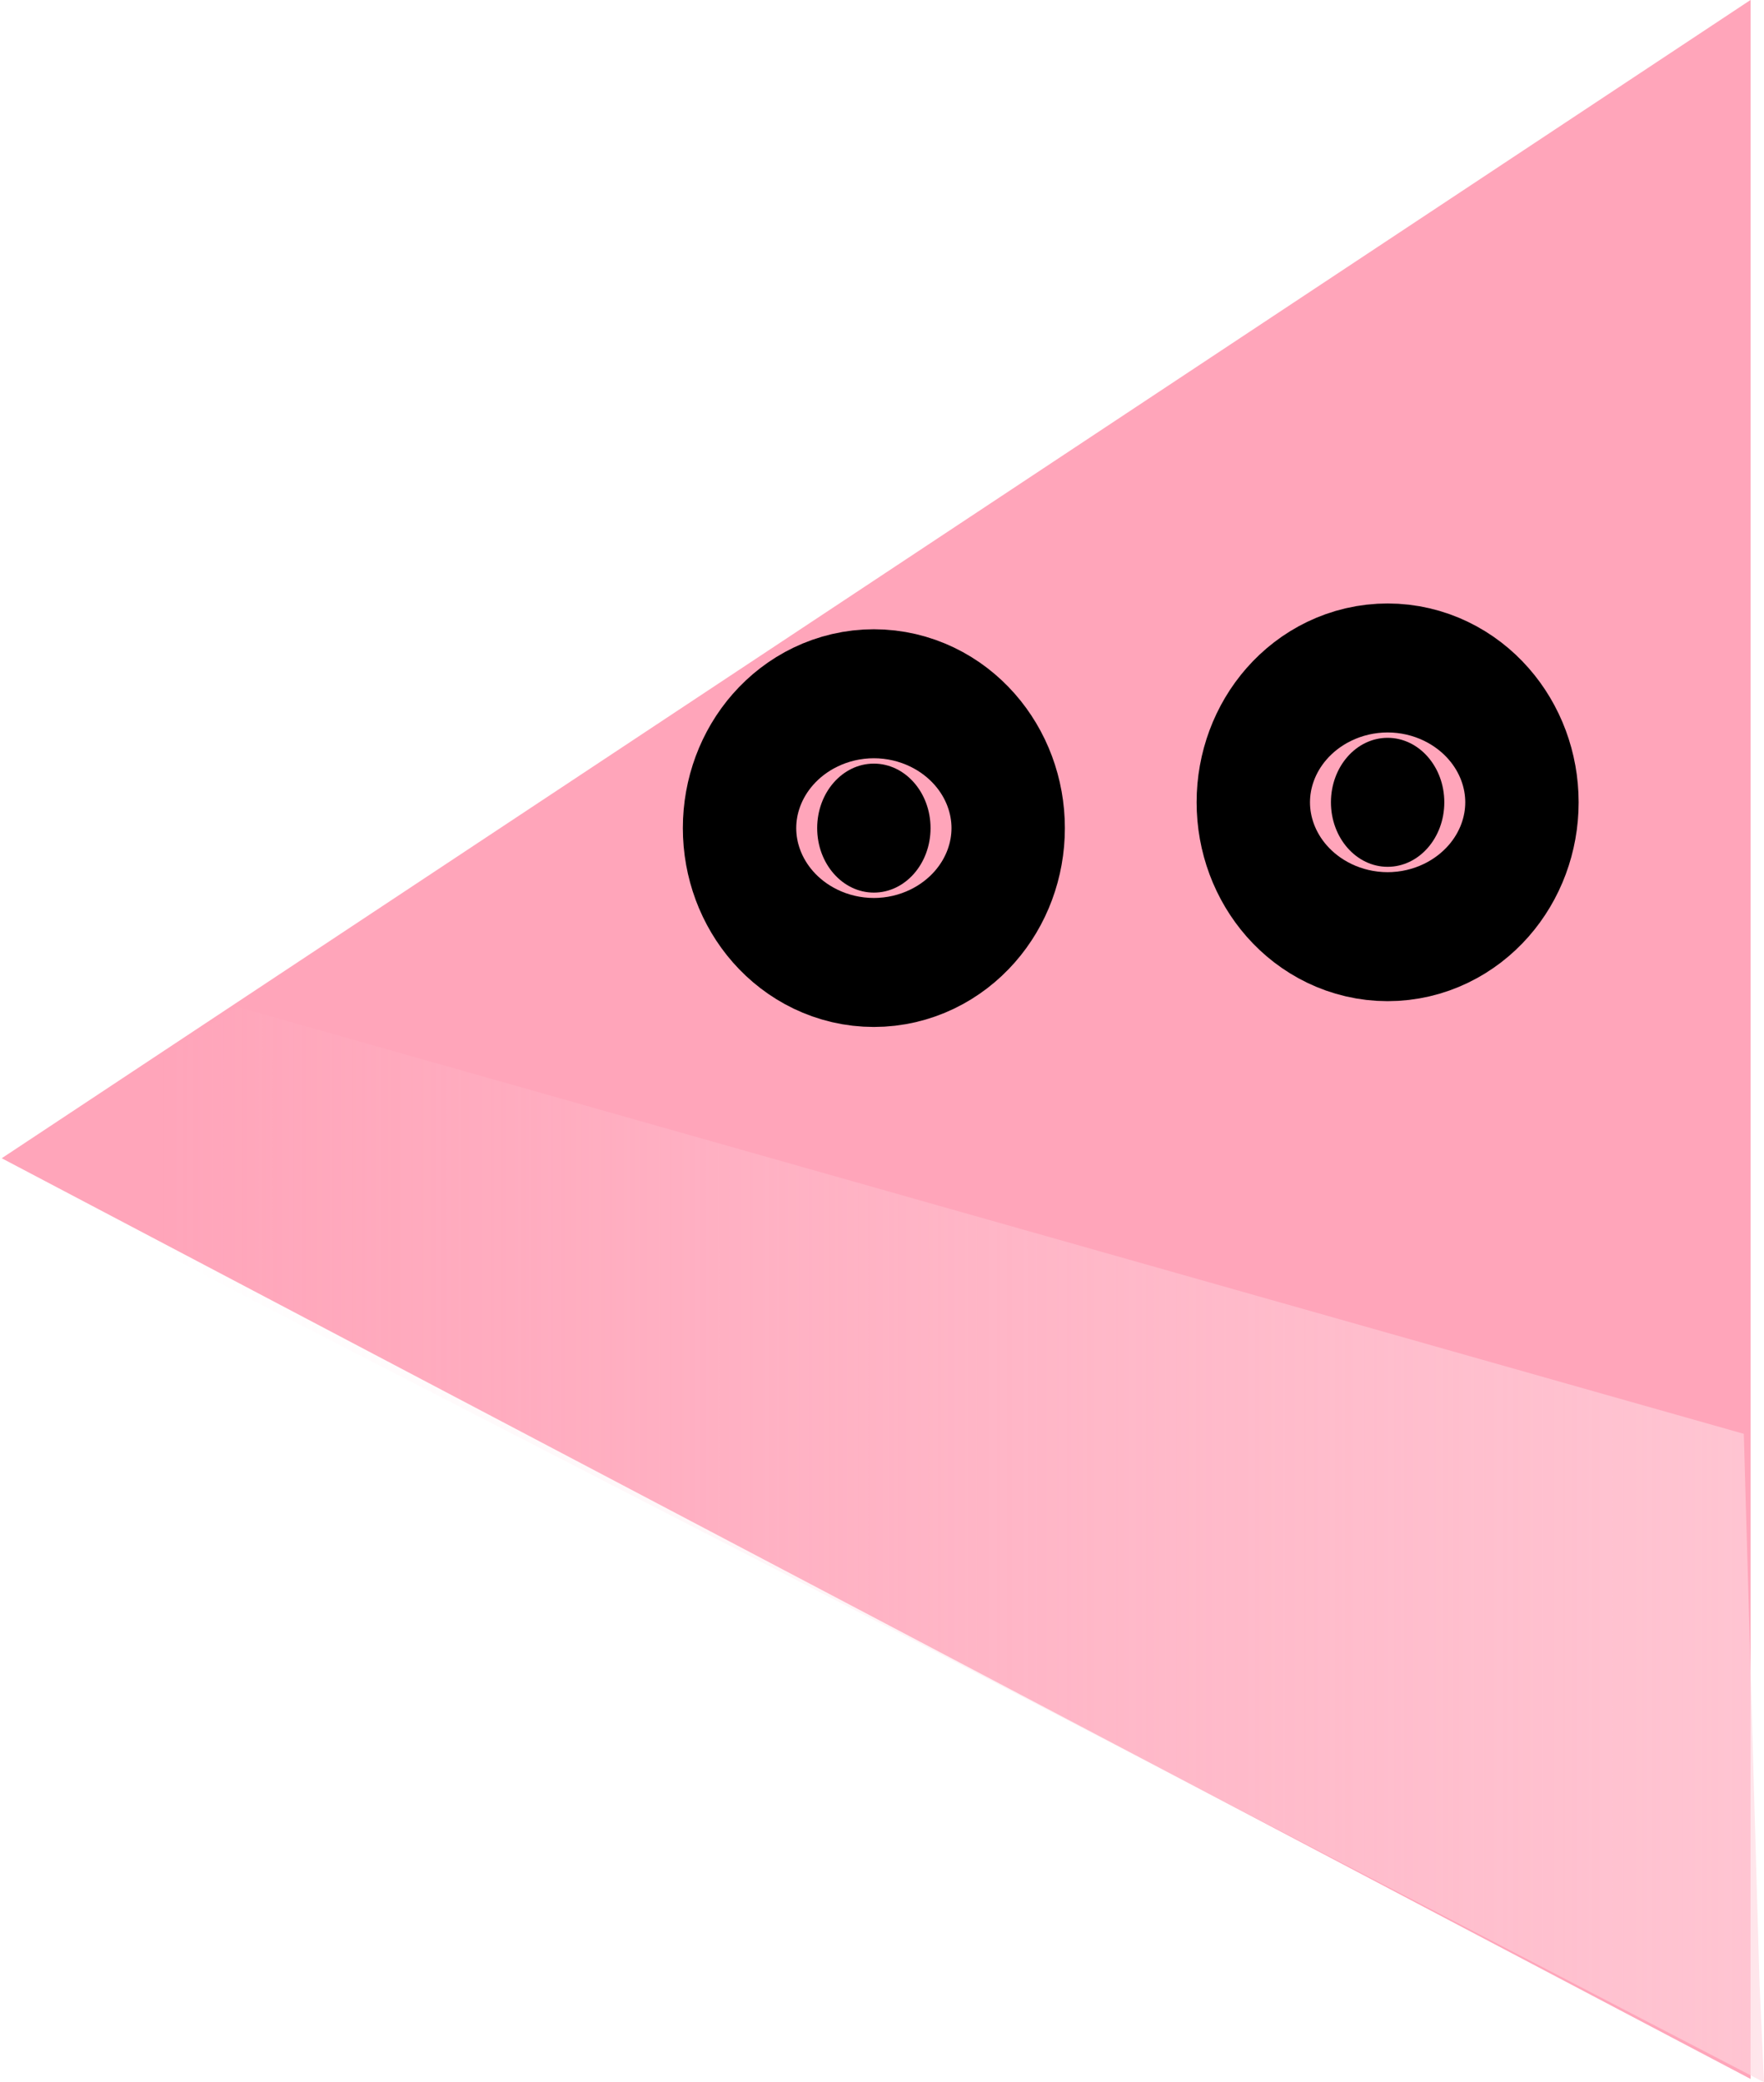 <svg version="1.1" xmlns="http://www.w3.org/2000/svg" xmlns:xlink="http://www.w3.org/1999/xlink" width="32.831" height="38.746" viewBox="0,0,32.831,38.746"><defs><linearGradient x1="226.531" y1="181.074" x2="273.654" y2="181.074" gradientUnits="userSpaceOnUse" id="color-1"><stop offset="0" stop-color="#ffd7e0" stop-opacity="0"/><stop offset="1" stop-color="#ffd7e0"/></linearGradient></defs><g transform="translate(-223.584,-160.627)"><g data-paper-data="{&quot;isPaintingLayer&quot;:true}" fill-rule="nonzero" stroke-linecap="butt" stroke-linejoin="miter" stroke-miterlimit="10" stroke-dasharray="" stroke-dashoffset="0" style="mix-blend-mode: normal"><g data-paper-data="{&quot;index&quot;:null}" stroke="none" stroke-width="0"><path d="M256.165,199.311l-32.549,-17.132v0l32.549,-21.553z" fill="#ffa5ba"/><path d="M256.332,197.552l0.084,1.821l-15.551,-8.08l-12.876,-6.626l-4.404,-2.371l4.404,-2.937l28.05,7.948z" fill="url(#color-1)"/></g><path d="M239.848,174.836c0.582,0 1.055,0.537 1.055,1.2c0,0.663 -0.472,1.2 -1.055,1.2c-0.582,0 -1.055,-0.537 -1.055,-1.2c0,-0.663 0.472,-1.2 1.055,-1.2z" fill="#000000" stroke="#000000" stroke-width="5"/><path d="M249.41,174.356c0.582,0 1.055,0.537 1.055,1.2c0,0.663 -0.472,1.2 -1.055,1.2c-0.582,0 -1.055,-0.537 -1.055,-1.2c0,-0.663 0.472,-1.2 1.055,-1.2z" fill="#000000" stroke="#000000" stroke-width="5"/></g></g></svg>